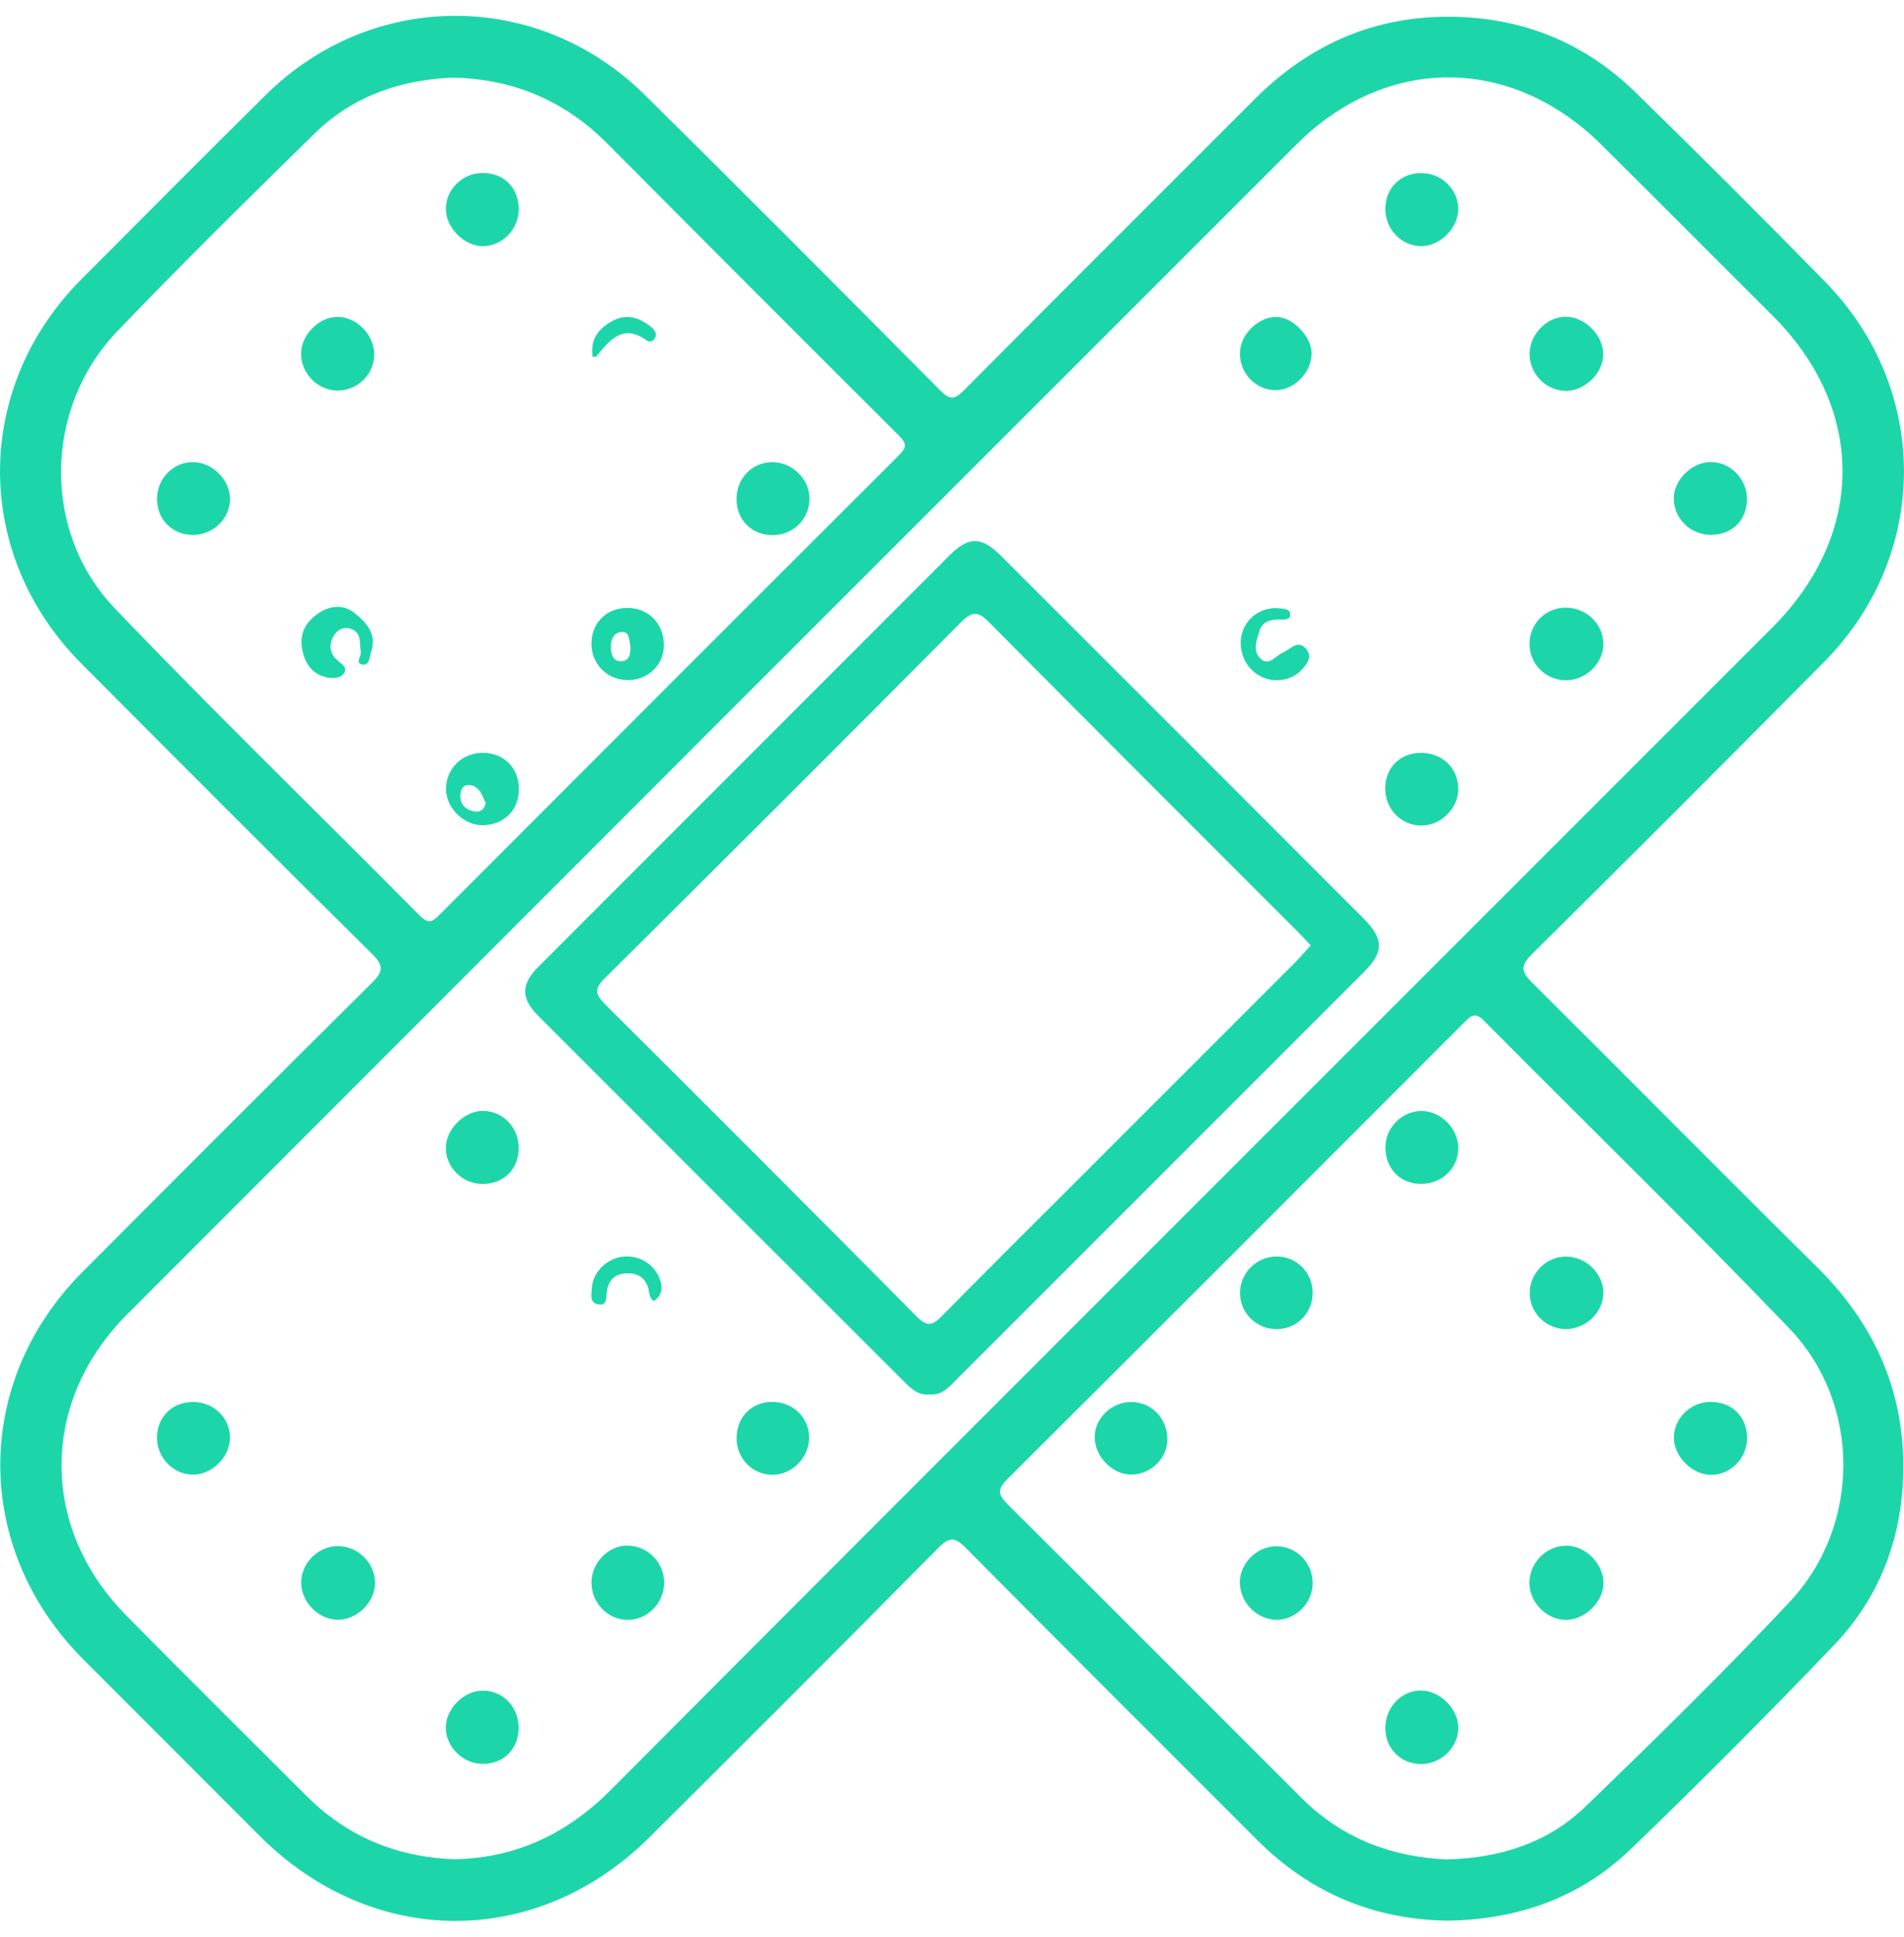 <svg width="60" height="61" viewBox="0 0 60 61" fill="none" xmlns="http://www.w3.org/2000/svg">
<g clip-path="url(#clip0_120_876)">
<path d="M45.57 60.492C43.29 60.45 41.284 59.62 39.625 57.961C36.563 54.899 33.494 51.841 30.446 48.764C30.104 48.419 29.931 48.386 29.567 48.755C26.55 51.806 23.514 54.836 20.472 57.862C16.921 61.397 11.733 61.376 8.184 57.825C6.333 55.973 4.482 54.122 2.63 52.269C-0.849 48.79 -0.869 43.544 2.596 40.065C5.623 37.027 8.654 33.994 11.7 30.975C12.056 30.623 12.125 30.44 11.723 30.043C8.656 27.015 5.614 23.959 2.57 20.906C-0.853 17.475 -0.856 12.229 2.563 8.797C4.497 6.856 6.429 4.914 8.376 2.989C11.726 -0.322 16.945 -0.337 20.308 2.979C23.434 6.063 26.531 9.177 29.624 12.292C29.924 12.594 30.075 12.596 30.37 12.299C33.421 9.228 36.488 6.174 39.549 3.113C41.284 1.379 43.367 0.479 45.829 0.529C48.032 0.574 49.954 1.363 51.53 2.9C53.548 4.869 55.542 6.861 57.514 8.873C60.843 12.27 60.824 17.479 57.477 20.854C54.428 23.93 51.369 26.995 48.287 30.04C47.891 30.431 47.945 30.615 48.298 30.967C51.286 33.932 54.242 36.93 57.238 39.887C59.018 41.643 59.99 43.723 59.979 46.23C59.968 48.369 59.265 50.281 57.787 51.823C55.699 54.004 53.565 56.146 51.39 58.24C49.802 59.768 47.836 60.468 45.57 60.494V60.492ZM14.327 58.559C16.255 58.522 17.87 57.759 19.243 56.381C24.584 51.016 29.942 45.665 35.296 40.31C42.145 33.462 48.996 26.616 55.846 19.769C58.802 16.815 58.8 12.869 55.851 9.934C54.051 8.145 52.264 6.342 50.461 4.556C47.617 1.737 43.677 1.728 40.848 4.556C28.561 16.831 16.281 29.111 4.006 41.398C1.257 44.15 1.252 48.118 3.977 50.879C5.858 52.786 7.764 54.671 9.66 56.566C10.943 57.848 12.498 58.494 14.327 58.559ZM14.298 2.445C12.668 2.504 11.14 3.005 9.92 4.199C7.819 6.256 5.723 8.319 3.689 10.441C1.386 12.848 1.31 16.745 3.613 19.155C6.758 22.444 10.03 25.611 13.235 28.845C13.513 29.124 13.643 29.019 13.855 28.807C18.676 23.98 23.499 19.154 28.332 14.335C28.582 14.087 28.569 13.959 28.324 13.715C25.256 10.661 22.197 7.597 19.145 4.528C17.82 3.197 16.233 2.495 14.298 2.446V2.445ZM45.625 58.563C47.258 58.52 48.772 58.051 49.96 56.903C52.147 54.792 54.321 52.665 56.4 50.45C58.651 48.05 58.66 44.208 56.381 41.834C53.231 38.552 49.967 35.378 46.764 32.148C46.483 31.865 46.352 31.992 46.142 32.202C41.345 37.004 36.546 41.803 31.738 46.593C31.441 46.889 31.436 47.062 31.733 47.359C34.833 50.441 37.916 53.535 41.009 56.624C42.279 57.892 43.834 58.492 45.624 58.567L45.625 58.563Z" fill="#1CD6A9"/>
<path d="M29.309 43.92C28.929 43.961 28.697 43.723 28.471 43.497C24.635 39.669 20.8 35.84 16.971 32.005C16.405 31.44 16.415 31.001 16.971 30.445C21.282 26.131 25.594 21.819 29.908 17.506C30.527 16.887 30.926 16.887 31.552 17.514C35.359 21.315 39.163 25.118 42.965 28.925C43.614 29.576 43.616 29.98 42.98 30.616C38.708 34.89 34.434 39.162 30.158 43.434C29.918 43.675 29.692 43.951 29.309 43.92ZM41.306 29.776C41.158 29.62 41.038 29.489 40.912 29.363C37.666 26.115 34.413 22.872 31.179 19.611C30.835 19.263 30.656 19.225 30.288 19.594C26.555 23.351 22.806 27.092 19.046 30.823C18.712 31.156 18.768 31.333 19.074 31.637C22.359 34.905 25.634 38.182 28.895 41.472C29.204 41.783 29.377 41.759 29.661 41.47C31.074 40.036 32.502 38.618 33.927 37.195C36.218 34.903 38.514 32.613 40.804 30.321C40.972 30.153 41.125 29.972 41.305 29.776H41.306Z" fill="#1CD6A9"/>
<path d="M49.361 12.31C48.742 12.318 48.213 11.798 48.201 11.171C48.192 10.554 48.712 9.996 49.314 9.976C49.92 9.957 50.522 10.545 50.522 11.157C50.522 11.743 49.96 12.302 49.359 12.312L49.361 12.31Z" fill="#1CD6A9"/>
<path d="M43.653 24.815C43.663 24.152 44.147 23.694 44.819 23.713C45.484 23.731 45.964 24.222 45.953 24.873C45.942 25.483 45.384 26.015 44.766 26.002C44.134 25.989 43.645 25.467 43.653 24.816V24.815Z" fill="#1CD6A9"/>
<path d="M24.316 44.155C24.974 44.145 25.484 44.625 25.497 45.261C25.508 45.883 24.993 46.43 24.375 46.45C23.746 46.469 23.221 45.962 23.212 45.324C23.202 44.654 23.664 44.164 24.316 44.156V44.155Z" fill="#1CD6A9"/>
<path d="M10.647 51.016C10.038 51.013 9.492 50.459 9.491 49.843C9.491 49.226 10.038 48.687 10.66 48.696C11.292 48.705 11.818 49.234 11.818 49.858C11.818 50.46 11.253 51.019 10.647 51.016Z" fill="#1CD6A9"/>
<path d="M49.359 19.139C49.998 19.149 50.518 19.654 50.526 20.271C50.532 20.896 49.96 21.445 49.319 21.426C48.681 21.408 48.19 20.895 48.2 20.258C48.211 19.625 48.723 19.129 49.359 19.139Z" fill="#1CD6A9"/>
<path d="M53.938 16.845C53.3 16.857 52.772 16.367 52.745 15.739C52.719 15.153 53.281 14.57 53.885 14.553C54.502 14.537 55.036 15.057 55.051 15.687C55.066 16.358 54.607 16.834 53.937 16.845H53.938Z" fill="#1CD6A9"/>
<path d="M18.639 49.832C18.642 49.215 19.187 48.667 19.783 48.68C20.411 48.693 20.923 49.208 20.93 49.835C20.936 50.492 20.39 51.04 19.75 51.019C19.13 50.998 18.634 50.47 18.639 49.834V49.832Z" fill="#1CD6A9"/>
<path d="M16.346 36.172C16.339 36.833 15.858 37.3 15.194 37.292C14.561 37.284 14.039 36.757 14.052 36.135C14.065 35.542 14.65 34.976 15.236 34.989C15.861 35.001 16.354 35.526 16.346 36.174V36.172Z" fill="#1CD6A9"/>
<path d="M43.656 6.568C43.663 5.911 44.151 5.439 44.809 5.452C45.451 5.465 45.964 5.985 45.952 6.609C45.938 7.204 45.365 7.762 44.771 7.752C44.151 7.742 43.65 7.211 43.656 6.568Z" fill="#1CD6A9"/>
<path d="M16.344 54.43C16.339 55.096 15.86 55.566 15.197 55.554C14.572 55.545 14.038 55.004 14.05 54.393C14.062 53.794 14.638 53.237 15.233 53.248C15.868 53.261 16.349 53.773 16.344 54.43Z" fill="#1CD6A9"/>
<path d="M6.105 44.158C6.748 44.164 7.259 44.675 7.247 45.3C7.236 45.902 6.676 46.45 6.071 46.445C5.456 46.442 4.941 45.904 4.947 45.271C4.954 44.617 5.44 44.15 6.104 44.156L6.105 44.158Z" fill="#1CD6A9"/>
<path d="M41.332 11.165C41.301 11.787 40.739 12.318 40.143 12.287C39.521 12.255 39.035 11.7 39.076 11.066C39.111 10.496 39.691 9.96 40.247 9.983C40.77 10.005 41.358 10.643 41.332 11.165Z" fill="#1CD6A9"/>
<path d="M40.255 21.426C39.584 21.441 39.051 20.856 39.101 20.163C39.148 19.527 39.723 19.073 40.364 19.165C40.503 19.184 40.678 19.191 40.657 19.378C40.641 19.527 40.479 19.515 40.361 19.512C40.061 19.506 39.78 19.557 39.683 19.887C39.599 20.171 39.468 20.504 39.723 20.743C39.99 20.993 40.188 20.664 40.408 20.562C40.516 20.512 40.615 20.439 40.718 20.376C40.873 20.281 41.015 20.273 41.148 20.423C41.272 20.564 41.287 20.715 41.195 20.867C40.981 21.218 40.67 21.412 40.255 21.426Z" fill="#1CD6A9"/>
<path d="M20.608 40.979C20.448 40.877 20.468 40.719 20.434 40.592C20.33 40.212 20.064 40.086 19.708 40.107C19.355 40.128 19.169 40.343 19.122 40.68C19.096 40.873 19.142 41.144 18.833 41.079C18.571 41.024 18.639 40.756 18.651 40.569C18.68 40.073 19.117 39.639 19.621 39.581C20.153 39.519 20.632 39.824 20.8 40.307C20.899 40.59 20.841 40.803 20.608 40.979Z" fill="#1CD6A9"/>
<path d="M24.364 16.855C23.712 16.865 23.221 16.392 23.21 15.744C23.198 15.09 23.667 14.581 24.302 14.557C24.943 14.534 25.511 15.077 25.51 15.71C25.506 16.345 25.006 16.845 24.364 16.855Z" fill="#1CD6A9"/>
<path d="M6.105 16.847C5.446 16.857 4.959 16.385 4.949 15.731C4.939 15.088 5.441 14.562 6.068 14.555C6.674 14.55 7.238 15.093 7.247 15.694C7.259 16.314 6.74 16.837 6.104 16.847H6.105Z" fill="#1CD6A9"/>
<path d="M15.192 5.45C15.863 5.439 16.334 5.896 16.347 6.565C16.359 7.198 15.853 7.739 15.236 7.754C14.655 7.768 14.067 7.198 14.052 6.607C14.036 5.983 14.553 5.46 15.192 5.449V5.45Z" fill="#1CD6A9"/>
<path d="M11.792 11.139C11.809 11.761 11.29 12.292 10.657 12.302C10.037 12.312 9.502 11.788 9.488 11.162C9.475 10.566 10.035 9.986 10.628 9.981C11.227 9.976 11.775 10.522 11.791 11.139H11.792Z" fill="#1CD6A9"/>
<path d="M19.82 21.421C19.177 21.439 18.66 20.956 18.639 20.318C18.616 19.657 19.078 19.163 19.736 19.147C20.411 19.129 20.915 19.622 20.921 20.305C20.928 20.919 20.448 21.405 19.82 21.421ZM19.866 20.355C19.821 20.186 19.858 19.901 19.605 19.906C19.321 19.911 19.233 20.179 19.251 20.431C19.266 20.63 19.337 20.853 19.598 20.825C19.86 20.799 19.863 20.573 19.866 20.355Z" fill="#1CD6A9"/>
<path d="M15.213 23.711C15.879 23.715 16.347 24.181 16.352 24.847C16.357 25.508 15.89 25.979 15.22 25.992C14.617 26.003 14.055 25.451 14.057 24.847C14.057 24.206 14.565 23.708 15.215 23.711H15.213ZM15.305 25.296C15.203 25.084 15.144 24.789 14.819 24.727C14.632 24.692 14.522 24.832 14.509 25.008C14.485 25.311 14.648 25.501 14.934 25.556C15.09 25.587 15.254 25.543 15.305 25.294V25.296Z" fill="#1CD6A9"/>
<path d="M11.372 20.528C11.321 20.266 11.411 19.93 11.067 19.809C10.833 19.727 10.621 19.83 10.505 20.045C10.356 20.321 10.384 20.583 10.639 20.803C10.755 20.903 10.951 21.019 10.851 21.185C10.742 21.368 10.503 21.376 10.306 21.336C9.862 21.244 9.631 20.932 9.534 20.507C9.416 19.992 9.618 19.598 10.033 19.317C10.392 19.073 10.809 19.026 11.159 19.297C11.543 19.596 11.883 19.968 11.695 20.528C11.644 20.683 11.649 20.966 11.424 20.93C11.172 20.89 11.397 20.667 11.374 20.528H11.372Z" fill="#1CD6A9"/>
<path d="M18.679 11.244C18.585 10.677 18.876 10.327 19.335 10.092C19.761 9.874 20.152 10.008 20.503 10.286C20.609 10.37 20.719 10.486 20.64 10.646C20.59 10.746 20.469 10.789 20.385 10.727C19.635 10.181 19.224 10.7 18.805 11.213C18.786 11.236 18.733 11.233 18.681 11.244H18.679Z" fill="#1CD6A9"/>
<path d="M50.529 49.843C50.543 50.42 49.975 51.001 49.379 51.019C48.77 51.037 48.219 50.51 48.197 49.888C48.174 49.268 48.681 48.716 49.301 48.684C49.922 48.651 50.513 49.21 50.529 49.843Z" fill="#1CD6A9"/>
<path d="M41.366 40.727C41.361 41.367 40.859 41.864 40.219 41.863C39.584 41.859 39.072 41.346 39.076 40.714C39.079 40.089 39.605 39.572 40.234 39.574C40.867 39.576 41.371 40.089 41.366 40.727Z" fill="#1CD6A9"/>
<path d="M53.905 44.155C54.577 44.155 55.047 44.613 55.056 45.28C55.064 45.912 54.546 46.45 53.926 46.453C53.339 46.458 52.755 45.884 52.748 45.297C52.74 44.678 53.27 44.155 53.906 44.153L53.905 44.155Z" fill="#1CD6A9"/>
<path d="M44.75 37.29C44.107 37.279 43.645 36.78 43.66 36.113C43.672 35.509 44.176 35.001 44.776 34.992C45.407 34.98 45.974 35.56 45.953 36.197C45.934 36.825 45.409 37.301 44.751 37.29H44.75Z" fill="#1CD6A9"/>
<path d="M41.366 49.88C41.355 50.507 40.809 51.038 40.198 51.016C39.58 50.993 39.068 50.452 39.071 49.827C39.074 49.221 39.639 48.682 40.25 48.701C40.883 48.721 41.376 49.242 41.366 49.882V49.88Z" fill="#1CD6A9"/>
<path d="M43.656 54.442C43.647 53.792 44.144 53.253 44.761 53.245C45.355 53.237 45.934 53.791 45.953 54.385C45.974 54.999 45.449 55.541 44.819 55.559C44.168 55.577 43.666 55.097 43.656 54.442Z" fill="#1CD6A9"/>
<path d="M35.655 44.158C36.285 44.16 36.779 44.667 36.787 45.321C36.795 45.941 36.249 46.463 35.614 46.443C35.021 46.424 34.479 45.838 34.496 45.237C34.516 44.646 35.041 44.156 35.655 44.158Z" fill="#1CD6A9"/>
<path d="M49.364 39.577C49.988 39.587 50.529 40.12 50.526 40.725C50.522 41.33 49.975 41.859 49.35 41.861C48.718 41.863 48.198 41.343 48.205 40.714C48.209 40.089 48.741 39.568 49.363 39.577H49.364Z" fill="#1CD6A9"/>
</g>
<defs>
<clipPath id="clip0_120_876">
<rect width="59.998" height="60" fill="white" transform="translate(0 0.5)"/>
</clipPath>
</defs>
</svg>

